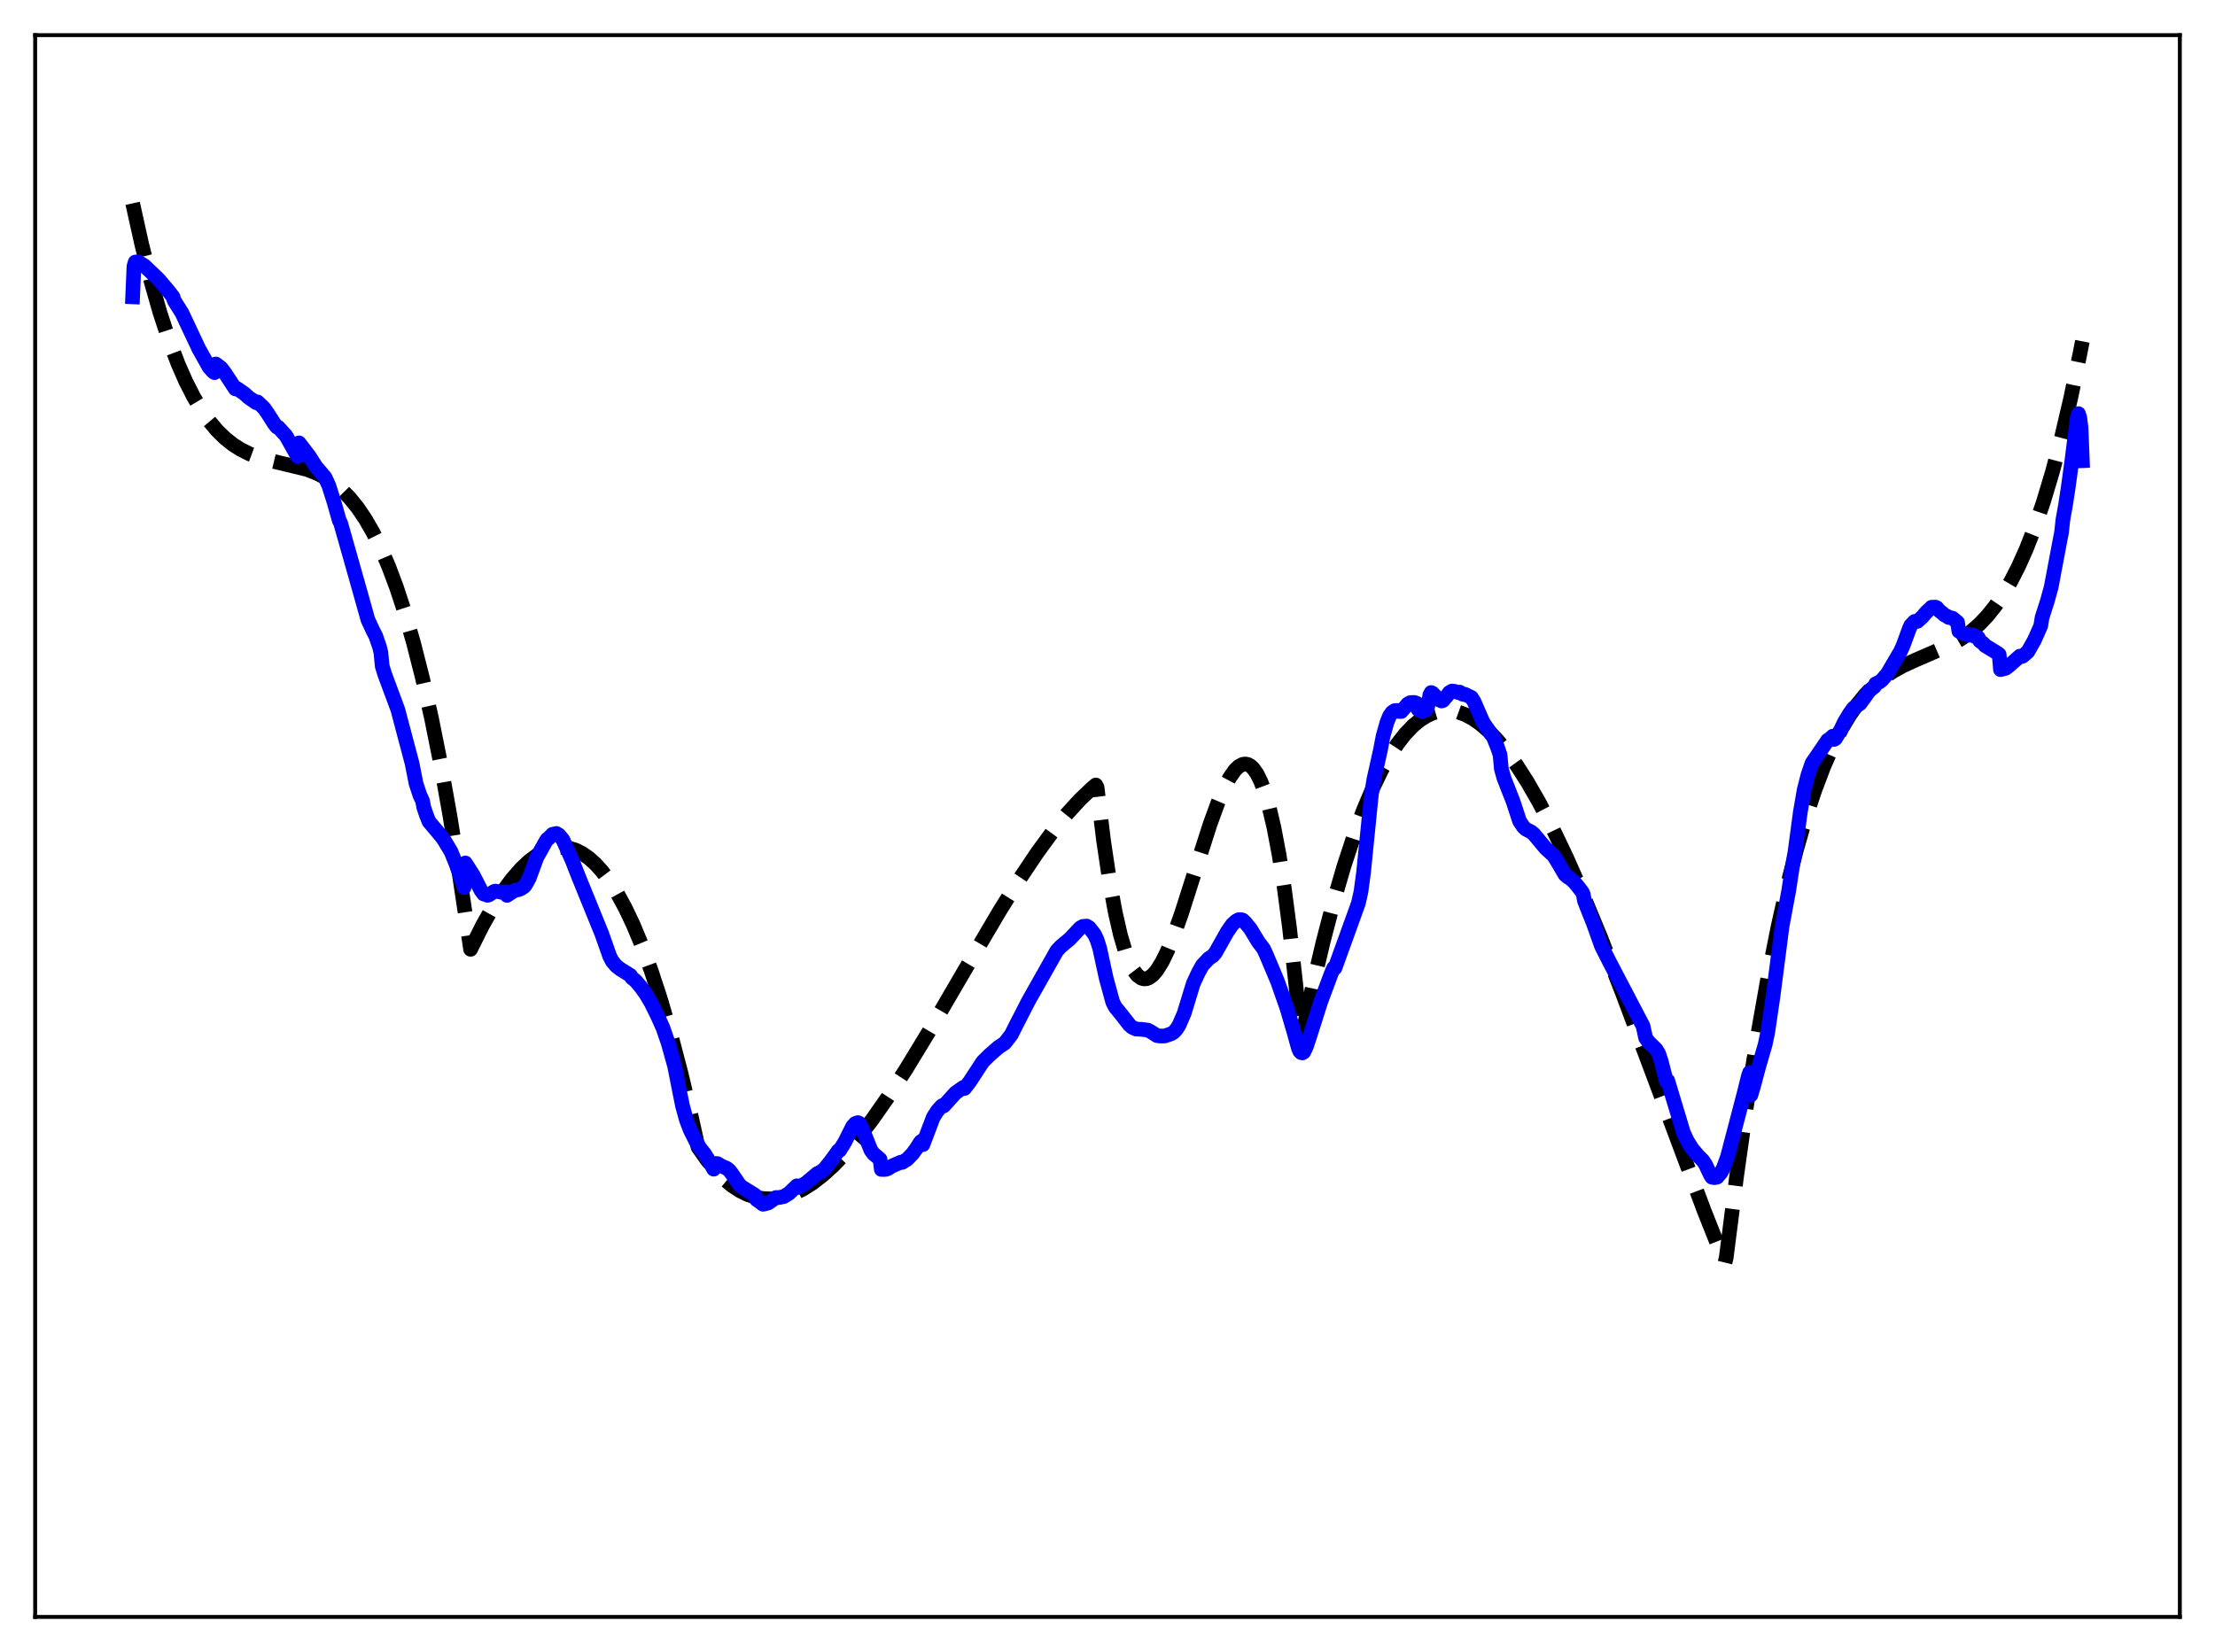 <?xml version="1.0" encoding="utf-8" standalone="no"?>
<!DOCTYPE svg PUBLIC "-//W3C//DTD SVG 1.1//EN"
  "http://www.w3.org/Graphics/SVG/1.1/DTD/svg11.dtd">
<svg xmlns:xlink="http://www.w3.org/1999/xlink" width="453.6pt" height="338.4pt" viewBox="0 0 453.6 338.4" xmlns="http://www.w3.org/2000/svg" version="1.1">
 <defs>
  <style type="text/css">*{stroke-linejoin: round; stroke-linecap: butt}</style>
 </defs>
 <g id="figure_1">
  <g id="patch_1">
   <path d="M 0 338.4 
L 453.6 338.4 
L 453.6 0 
L 0 0 
z
" style="fill: #ffffff"/>
  </g>
  <g id="axes_1">
   <g id="patch_2">
    <path d="M 7.2 331.2 
L 446.4 331.2 
L 446.4 7.2 
L 7.2 7.2 
z
" style="fill: #ffffff"/>
   </g>
   <g id="matplotlib.axis_1"/>
   <g id="matplotlib.axis_2"/>
   <g id="line2d_1">
    <path d="M 27.164 41.649 
L 29.027 50.048 
L 30.89 57.478 
L 32.753 64 
L 34.617 69.677 
L 36.48 74.572 
L 38.077 78.192 
L 39.674 81.324 
L 41.271 84.005 
L 42.868 86.277 
L 44.465 88.177 
L 46.063 89.747 
L 47.66 91.024 
L 49.257 92.049 
L 51.12 92.978 
L 53.249 93.766 
L 55.911 94.476 
L 62.832 96.147 
L 64.961 96.975 
L 66.825 97.951 
L 68.422 99.026 
L 70.019 100.36 
L 71.616 101.995 
L 73.213 103.97 
L 74.81 106.324 
L 76.407 109.096 
L 78.004 112.326 
L 79.601 116.053 
L 81.199 120.317 
L 82.796 125.158 
L 84.659 131.587 
L 86.522 138.916 
L 88.385 147.209 
L 90.249 156.528 
L 92.112 166.936 
L 93.975 178.496 
L 96.371 194.451 
L 98.767 189.654 
L 100.896 185.859 
L 103.025 182.531 
L 104.889 180.019 
L 106.752 177.895 
L 108.349 176.395 
L 109.946 175.202 
L 111.277 174.448 
L 112.608 173.918 
L 113.939 173.619 
L 115.27 173.555 
L 116.601 173.732 
L 117.932 174.155 
L 119.263 174.831 
L 120.593 175.763 
L 121.924 176.958 
L 123.255 178.422 
L 124.852 180.54 
L 126.449 183.061 
L 128.047 185.996 
L 129.644 189.353 
L 131.507 193.816 
L 133.37 198.881 
L 135.233 204.565 
L 137.363 211.836 
L 139.492 219.955 
L 141.622 228.946 
L 142.953 234.993 
L 144.816 237.646 
L 146.679 239.889 
L 148.276 241.496 
L 149.873 242.823 
L 151.471 243.879 
L 153.068 244.672 
L 154.665 245.212 
L 156.262 245.509 
L 157.859 245.572 
L 159.456 245.41 
L 161.053 245.033 
L 162.65 244.449 
L 164.513 243.52 
L 166.377 242.338 
L 168.506 240.696 
L 170.636 238.765 
L 173.031 236.274 
L 175.693 233.149 
L 178.621 229.326 
L 181.815 224.761 
L 185.542 219.011 
L 190.067 211.579 
L 197.254 199.256 
L 204.707 186.603 
L 208.966 179.79 
L 212.426 174.633 
L 215.62 170.262 
L 218.548 166.65 
L 221.21 163.743 
L 223.606 161.471 
L 224.404 160.792 
L 224.671 161.307 
L 226.001 172.234 
L 227.332 181.144 
L 228.397 186.916 
L 229.462 191.562 
L 230.527 195.156 
L 231.325 197.205 
L 232.124 198.734 
L 232.922 199.775 
L 233.721 200.359 
L 234.253 200.509 
L 234.785 200.479 
L 235.318 200.278 
L 236.116 199.675 
L 236.915 198.739 
L 237.98 197.026 
L 239.044 194.849 
L 240.375 191.587 
L 241.972 187.069 
L 244.634 178.719 
L 247.828 168.763 
L 249.425 164.39 
L 250.756 161.295 
L 251.821 159.283 
L 252.886 157.763 
L 253.684 156.989 
L 254.483 156.565 
L 255.015 156.491 
L 255.548 156.595 
L 256.08 156.886 
L 256.612 157.374 
L 257.411 158.494 
L 258.209 160.107 
L 259.008 162.245 
L 259.807 164.939 
L 260.871 169.449 
L 261.936 175.075 
L 263.001 181.892 
L 264.065 189.971 
L 265.396 201.96 
L 266.461 213.106 
L 268.857 201.845 
L 270.986 192.806 
L 273.116 184.651 
L 275.245 177.354 
L 277.375 170.887 
L 279.238 165.888 
L 281.101 161.485 
L 282.964 157.661 
L 284.561 154.829 
L 286.159 152.397 
L 287.756 150.353 
L 289.353 148.686 
L 290.684 147.576 
L 292.015 146.713 
L 293.345 146.09 
L 294.676 145.701 
L 296.007 145.54 
L 297.338 145.598 
L 298.669 145.87 
L 300 146.349 
L 301.597 147.187 
L 303.194 148.303 
L 304.791 149.684 
L 306.655 151.615 
L 308.518 153.874 
L 310.647 156.832 
L 312.777 160.167 
L 315.172 164.334 
L 317.834 169.435 
L 320.762 175.557 
L 323.956 182.765 
L 327.683 191.753 
L 332.208 203.303 
L 338.596 220.315 
L 348.977 247.977 
L 353.236 258.714 
L 353.503 257.626 
L 355.632 240.921 
L 357.761 225.866 
L 359.891 212.37 
L 362.02 200.343 
L 364.15 189.694 
L 366.013 181.435 
L 367.876 174.101 
L 369.74 167.631 
L 371.603 161.964 
L 373.466 157.039 
L 375.329 152.797 
L 377.193 149.175 
L 378.79 146.519 
L 380.387 144.236 
L 381.984 142.289 
L 383.847 140.39 
L 385.711 138.834 
L 387.574 137.56 
L 389.703 136.373 
L 392.365 135.158 
L 399.552 132.046 
L 401.681 130.798 
L 403.545 129.455 
L 405.408 127.813 
L 407.005 126.122 
L 408.602 124.128 
L 410.199 121.794 
L 411.796 119.08 
L 413.393 115.95 
L 414.991 112.364 
L 416.588 108.284 
L 418.451 102.849 
L 420.314 96.63 
L 422.177 89.564 
L 424.041 81.593 
L 425.904 72.654 
L 426.436 69.914 
L 426.436 69.914 
" clip-path="url(#p67caa89b25)" style="fill: none; stroke-dasharray: 11.1,4.8; stroke-dashoffset: 0; stroke: #000000; stroke-width: 3"/>
   </g>
   <g id="line2d_2">
    <path d="M 27.164 60.806 
L 27.43 54.533 
L 27.696 53.678 
L 28.228 53.623 
L 29.559 54.431 
L 32.487 57.222 
L 34.617 59.748 
L 35.415 60.792 
L 35.681 61.592 
L 37.279 64.147 
L 38.876 67.546 
L 40.739 71.502 
L 42.868 75.28 
L 43.667 76.149 
L 43.933 76.331 
L 44.199 74.553 
L 45.264 75.357 
L 46.063 76.411 
L 48.192 79.659 
L 48.458 79.53 
L 49.257 80.081 
L 50.055 80.629 
L 50.854 81.366 
L 52.451 82.48 
L 52.717 82.32 
L 54.048 83.572 
L 54.847 84.723 
L 56.177 86.804 
L 56.71 87.476 
L 56.976 87.508 
L 58.573 89.26 
L 60.969 93.532 
L 61.235 90.716 
L 63.364 93.491 
L 64.695 95.585 
L 66.559 97.777 
L 67.357 99.522 
L 68.422 102.895 
L 69.487 106.646 
L 69.753 107.13 
L 73.745 121.237 
L 75.343 126.943 
L 76.407 129.241 
L 76.94 130.258 
L 77.738 132.564 
L 78.004 133.669 
L 78.271 136.449 
L 78.803 138.169 
L 81.465 145.336 
L 84.393 156.391 
L 85.191 160.464 
L 85.99 162.884 
L 86.522 164.014 
L 86.788 165.39 
L 87.321 166.961 
L 87.853 168.295 
L 90.515 171.47 
L 91.047 172.245 
L 92.378 174.476 
L 93.443 177.103 
L 95.04 181.779 
L 95.306 176.765 
L 96.903 179.268 
L 98.5 182.386 
L 99.033 183.109 
L 99.831 183.386 
L 100.097 183.323 
L 101.162 182.606 
L 101.428 182.526 
L 102.759 182.774 
L 103.292 182.824 
L 103.558 182.649 
L 103.824 183.402 
L 105.421 182.369 
L 106.22 182.226 
L 106.752 181.989 
L 107.284 181.63 
L 107.551 181.352 
L 108.349 179.931 
L 109.946 175.603 
L 111.809 172.268 
L 112.076 171.884 
L 112.342 171.746 
L 113.14 170.898 
L 113.939 170.718 
L 114.471 171.042 
L 115.27 172.004 
L 117.133 176.129 
L 117.665 177.504 
L 118.464 179.534 
L 123.255 191.318 
L 124.852 195.859 
L 125.385 196.885 
L 126.183 197.841 
L 126.982 198.473 
L 129.111 199.802 
L 129.377 200.27 
L 130.176 200.921 
L 131.241 202.176 
L 132.305 203.665 
L 133.37 205.469 
L 134.701 208.173 
L 135.766 210.55 
L 136.831 213.639 
L 138.161 218.408 
L 138.96 222.486 
L 139.759 226.469 
L 140.557 229.379 
L 141.356 231.467 
L 142.687 234.122 
L 143.485 235.359 
L 144.284 236.337 
L 145.348 238.064 
L 146.147 239.489 
L 146.413 238.665 
L 146.679 238.32 
L 146.945 238.35 
L 147.744 238.849 
L 148.809 239.293 
L 149.341 239.719 
L 149.873 240.412 
L 151.471 242.746 
L 152.003 243.189 
L 154.399 244.663 
L 154.665 244.859 
L 154.931 245.708 
L 156.262 246.675 
L 157.327 246.408 
L 158.924 245.287 
L 159.456 245.308 
L 160.521 245.089 
L 161.585 244.428 
L 163.183 242.894 
L 163.449 243.221 
L 165.046 242.336 
L 167.175 240.543 
L 167.441 240.343 
L 167.708 240.294 
L 168.772 239.529 
L 170.103 237.881 
L 171.7 235.681 
L 171.967 235.613 
L 173.031 233.885 
L 174.628 230.694 
L 175.161 230.12 
L 175.693 229.947 
L 175.959 230.071 
L 176.492 230.992 
L 178.355 235.611 
L 178.887 236.331 
L 179.686 237.002 
L 180.218 237.461 
L 180.484 239.539 
L 181.283 239.548 
L 181.815 239.388 
L 182.614 238.865 
L 184.477 238.05 
L 184.743 238.108 
L 185.808 237.439 
L 186.873 236.325 
L 187.671 235.232 
L 188.47 233.955 
L 188.736 233.719 
L 189.002 234.452 
L 190.067 231.625 
L 191.132 228.835 
L 191.93 227.579 
L 192.729 226.668 
L 192.995 226.448 
L 193.261 226.535 
L 195.657 223.874 
L 197.254 222.743 
L 197.52 222.955 
L 198.585 221.574 
L 201.247 217.49 
L 202.577 216.167 
L 204.441 214.541 
L 205.772 213.642 
L 207.103 211.929 
L 207.901 210.321 
L 210.563 205.13 
L 216.419 194.75 
L 217.217 193.883 
L 219.081 192.328 
L 221.21 190.062 
L 221.743 189.76 
L 222.541 189.692 
L 223.073 190.026 
L 224.138 191.397 
L 224.671 192.556 
L 225.203 194.25 
L 226.534 200.382 
L 227.865 205.244 
L 228.397 206.309 
L 228.929 206.934 
L 229.728 207.924 
L 231.325 209.968 
L 231.857 210.427 
L 232.656 210.785 
L 233.721 210.836 
L 235.052 211.005 
L 235.584 211.269 
L 236.915 212.12 
L 237.447 212.209 
L 238.512 212.208 
L 239.843 211.751 
L 240.375 211.422 
L 240.908 210.835 
L 241.44 210.017 
L 242.505 207.546 
L 244.368 201.449 
L 245.433 199.171 
L 246.231 197.721 
L 247.562 196.32 
L 248.361 195.793 
L 248.893 195.18 
L 249.692 193.761 
L 251.289 190.916 
L 252.353 189.375 
L 253.152 188.65 
L 253.684 188.373 
L 254.217 188.38 
L 254.483 188.468 
L 255.015 188.969 
L 256.08 190.276 
L 257.677 192.925 
L 258.742 194.323 
L 259.274 195.459 
L 260.871 199.234 
L 261.67 201.155 
L 263.533 206.466 
L 264.864 210.979 
L 265.929 214.797 
L 266.195 215.374 
L 266.461 215.62 
L 266.727 215.671 
L 266.993 215.491 
L 267.526 214.374 
L 268.324 211.946 
L 270.454 205.227 
L 272.583 199.519 
L 273.116 198.271 
L 273.382 198.292 
L 278.173 185.018 
L 278.705 182.647 
L 279.238 178.703 
L 280.835 162.762 
L 281.367 159.569 
L 282.698 153.599 
L 283.231 150.794 
L 284.029 147.972 
L 284.561 146.642 
L 285.094 145.908 
L 285.626 145.553 
L 286.159 145.521 
L 286.425 145.737 
L 286.957 145.741 
L 287.756 144.832 
L 288.288 144.201 
L 288.82 143.911 
L 289.619 143.883 
L 290.151 144.067 
L 290.417 145.326 
L 291.216 145.777 
L 292.015 145.419 
L 292.281 145.038 
L 292.547 144.001 
L 292.813 142.349 
L 293.079 141.853 
L 293.345 141.969 
L 294.676 143.337 
L 295.209 143.589 
L 295.475 143.504 
L 296.273 142.597 
L 296.806 141.861 
L 297.338 141.544 
L 297.871 141.607 
L 298.669 141.865 
L 298.935 141.772 
L 299.468 142.175 
L 299.734 142.258 
L 300 142.22 
L 301.331 142.868 
L 301.863 143.727 
L 303.727 147.994 
L 305.856 151.057 
L 306.655 153.045 
L 307.187 154.606 
L 307.453 157.485 
L 307.985 159.385 
L 309.849 164.132 
L 311.18 168.186 
L 311.978 169.384 
L 312.511 169.869 
L 313.575 170.402 
L 314.108 170.854 
L 316.503 173.729 
L 318.1 175.186 
L 318.633 175.986 
L 320.496 179.153 
L 321.028 179.619 
L 321.561 179.939 
L 322.359 180.642 
L 323.158 181.606 
L 323.956 182.652 
L 324.223 183.155 
L 324.489 184.566 
L 325.553 187.255 
L 326.352 189.272 
L 327.949 193.754 
L 329.546 196.922 
L 336.467 210.151 
L 336.999 212.599 
L 337.532 213.347 
L 339.129 214.928 
L 339.661 215.801 
L 340.193 217.381 
L 341.258 221.541 
L 341.524 221.338 
L 344.719 231.943 
L 345.517 233.683 
L 346.582 235.374 
L 347.114 235.983 
L 347.647 236.638 
L 348.711 237.707 
L 349.244 238.504 
L 350.308 240.739 
L 350.575 241.135 
L 351.107 241.225 
L 351.639 241.119 
L 352.438 240.186 
L 352.97 239.145 
L 353.769 236.924 
L 357.229 223.721 
L 358.028 220.478 
L 358.294 219.692 
L 358.56 224.298 
L 359.092 222.507 
L 360.157 218.514 
L 361.488 213.915 
L 362.02 211.358 
L 363.085 204.108 
L 364.948 189.711 
L 366.279 182.593 
L 367.078 177.363 
L 367.61 174.365 
L 368.675 166.372 
L 369.473 161.765 
L 370.272 158.646 
L 371.071 156.326 
L 373.999 152.041 
L 374.265 151.627 
L 374.797 151.284 
L 375.329 150.79 
L 375.596 151.46 
L 375.862 151.297 
L 376.927 149.559 
L 377.725 147.874 
L 378.79 146.123 
L 379.588 145.024 
L 380.919 144.106 
L 381.984 142.654 
L 382.783 141.487 
L 383.847 140.65 
L 384.113 140.072 
L 384.912 139.678 
L 385.444 139.243 
L 386.509 138 
L 389.171 133.466 
L 389.703 132.302 
L 391.034 128.691 
L 391.3 128.102 
L 392.099 127.28 
L 392.631 127.285 
L 393.164 126.816 
L 393.696 126.324 
L 394.495 125.383 
L 395.027 124.909 
L 395.559 124.381 
L 396.358 124.362 
L 396.624 124.476 
L 397.156 125.106 
L 397.689 125.517 
L 398.221 125.986 
L 398.753 126.226 
L 399.02 126.457 
L 399.818 126.605 
L 400.617 127.256 
L 400.883 127.484 
L 401.149 129.286 
L 401.681 129.58 
L 402.48 129.955 
L 403.012 129.986 
L 403.279 130.111 
L 404.077 130.047 
L 404.609 130.471 
L 405.142 130.641 
L 405.408 131.257 
L 406.207 131.85 
L 406.473 132.207 
L 409.135 133.841 
L 409.401 134.057 
L 409.667 137.165 
L 410.732 136.89 
L 411.53 136.272 
L 413.66 134.389 
L 413.926 134.502 
L 414.192 134.419 
L 415.257 133.517 
L 416.588 131.179 
L 417.919 128.185 
L 418.185 126.488 
L 419.249 123.164 
L 420.048 120.288 
L 421.911 110.391 
L 422.177 109.045 
L 422.444 106.521 
L 422.976 103.545 
L 423.508 100.08 
L 424.307 94.264 
L 425.372 85.7 
L 425.638 84.732 
L 425.904 85.519 
L 426.17 87.652 
L 426.436 94.373 
L 426.436 94.373 
" clip-path="url(#p67caa89b25)" style="fill: none; stroke: #0000ff; stroke-width: 3; stroke-linecap: square"/>
   </g>
   <g id="patch_3">
    <path d="M 7.2 331.2 
L 7.2 7.2 
" style="fill: none; stroke: #000000; stroke-width: 0.8; stroke-linejoin: miter; stroke-linecap: square"/>
   </g>
   <g id="patch_4">
    <path d="M 446.4 331.2 
L 446.4 7.2 
" style="fill: none; stroke: #000000; stroke-width: 0.8; stroke-linejoin: miter; stroke-linecap: square"/>
   </g>
   <g id="patch_5">
    <path d="M 7.2 331.2 
L 446.4 331.2 
" style="fill: none; stroke: #000000; stroke-width: 0.8; stroke-linejoin: miter; stroke-linecap: square"/>
   </g>
   <g id="patch_6">
    <path d="M 7.2 7.2 
L 446.4 7.2 
" style="fill: none; stroke: #000000; stroke-width: 0.8; stroke-linejoin: miter; stroke-linecap: square"/>
   </g>
  </g>
 </g>
 <defs>
  <clipPath id="p67caa89b25">
   <rect x="7.2" y="7.2" width="439.2" height="324"/>
  </clipPath>
 </defs>
</svg>
